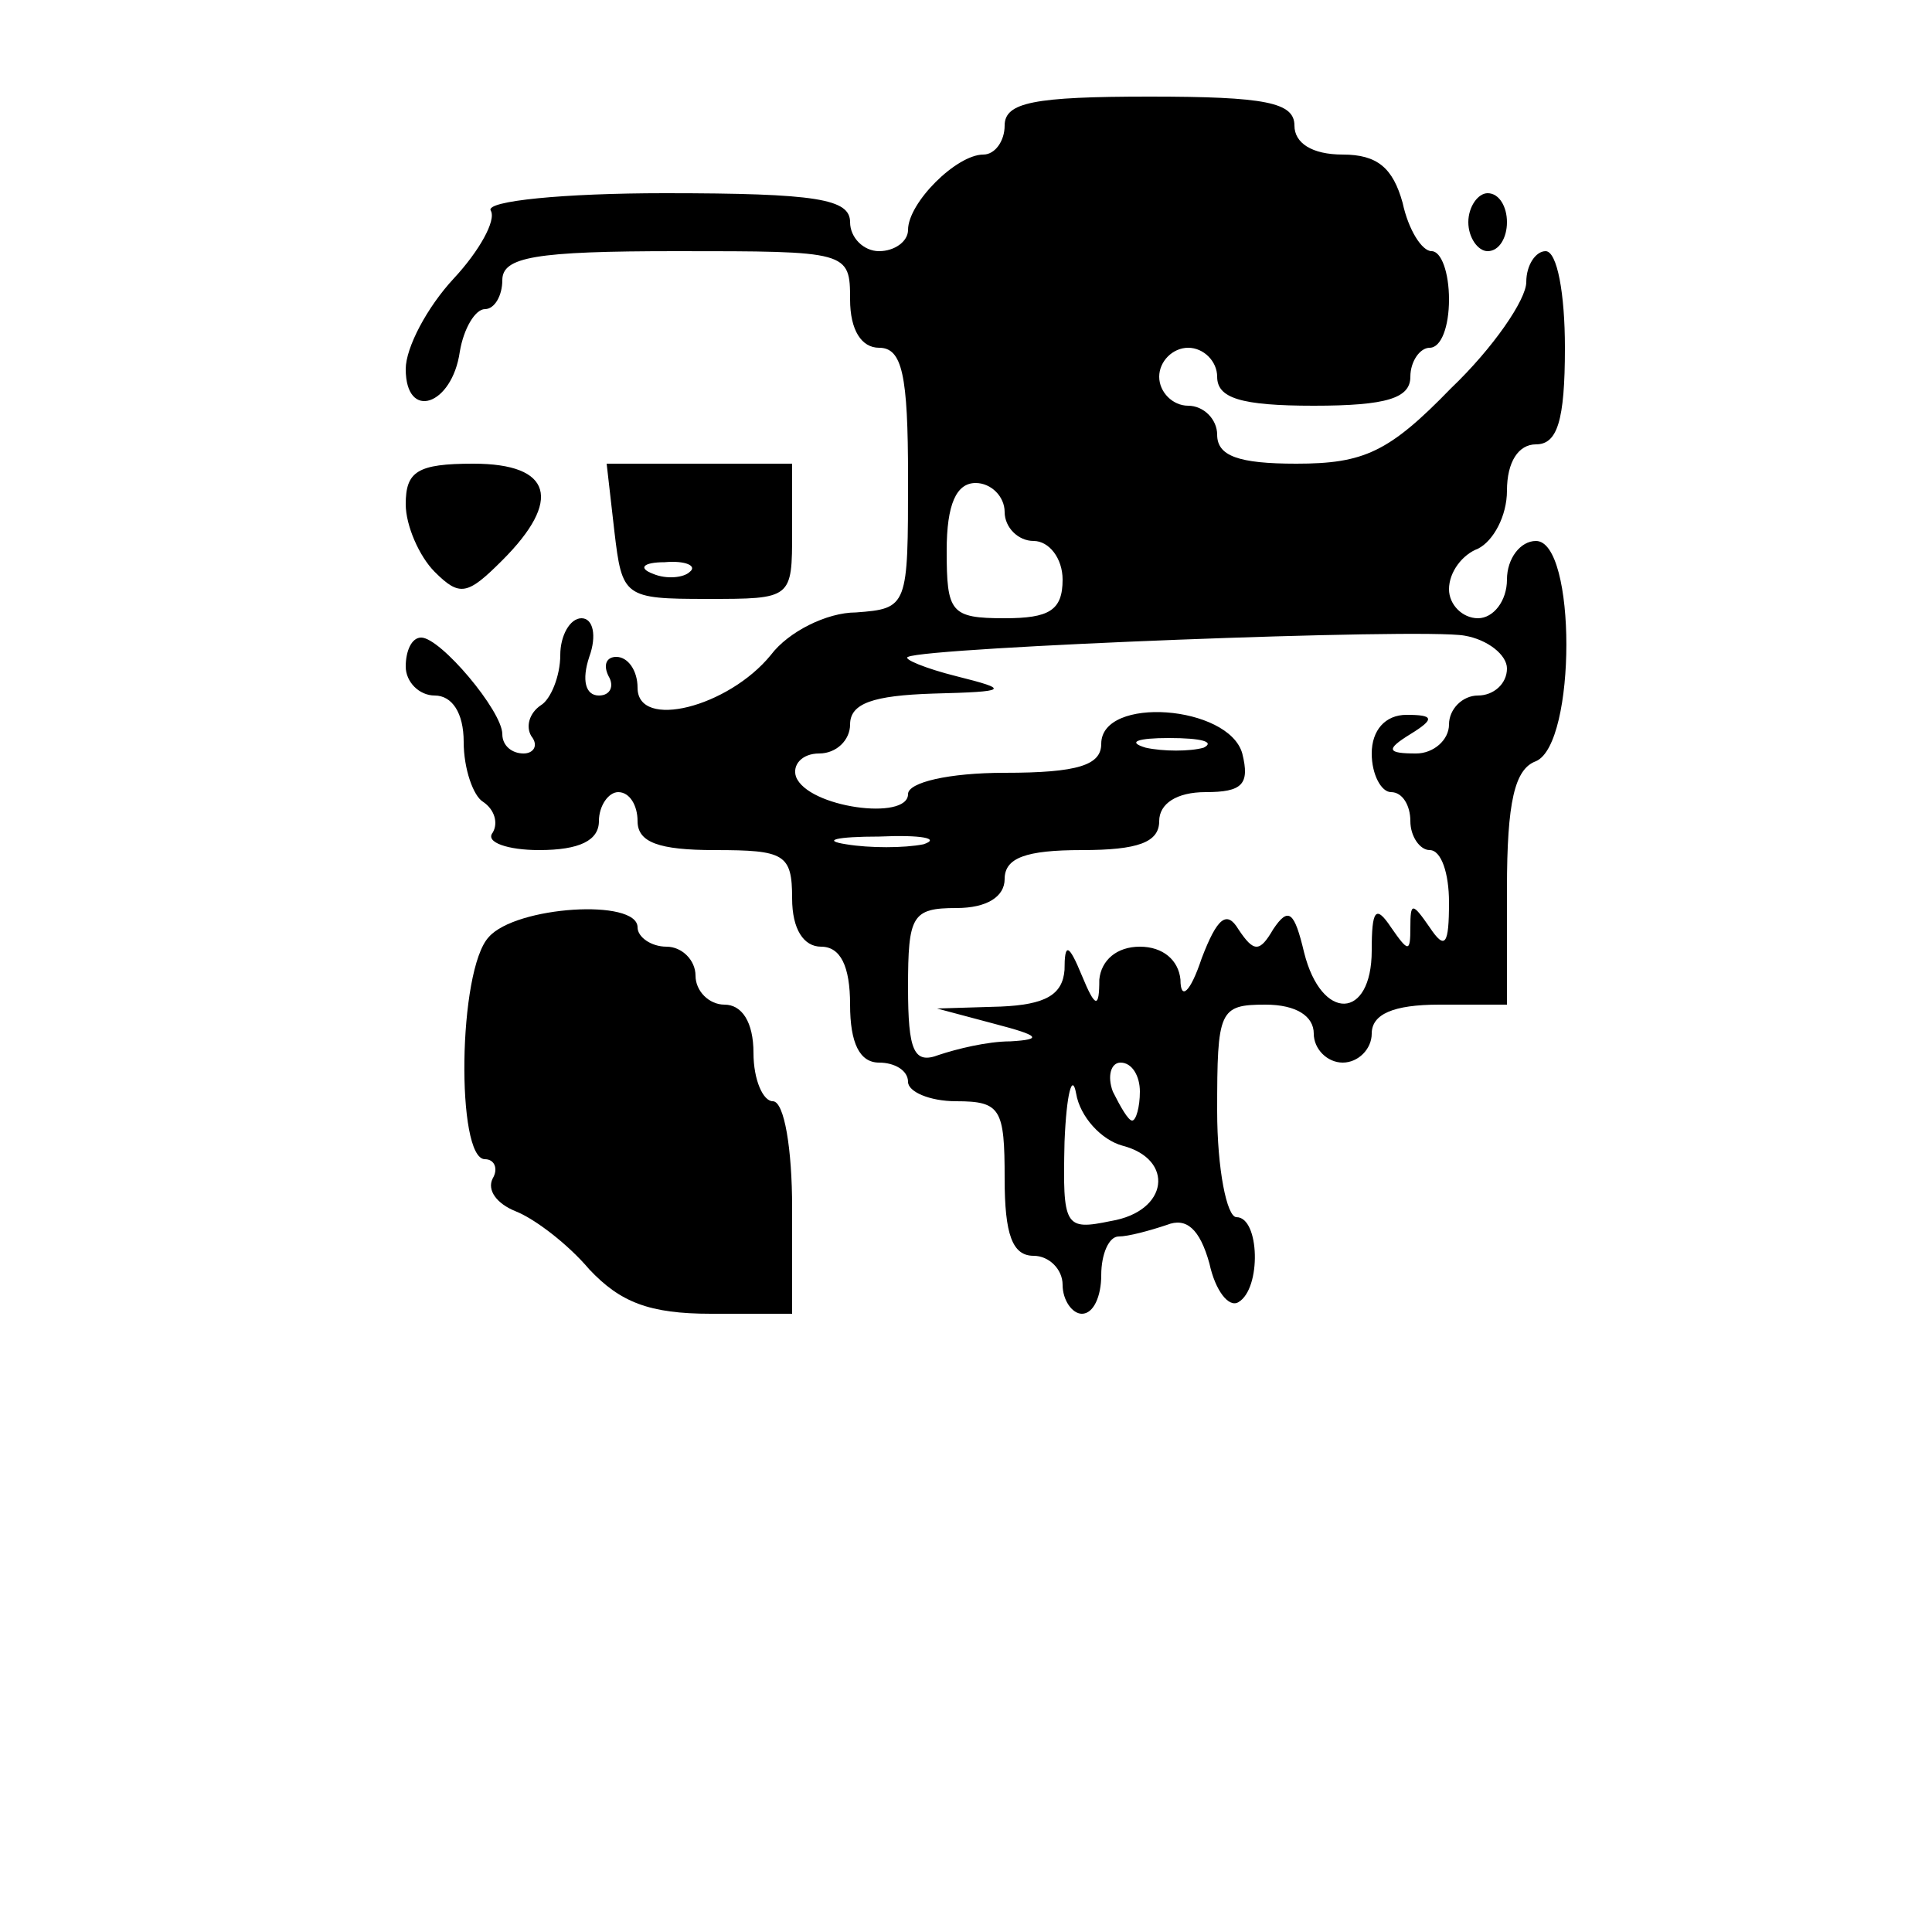 <?xml version="1.0" standalone="no"?>
<!DOCTYPE svg PUBLIC "-//W3C//DTD SVG 20010904//EN"
 "http://www.w3.org/TR/2001/REC-SVG-20010904/DTD/svg10.dtd">
<svg version="1.0" xmlns="http://www.w3.org/2000/svg"
 width="48pt" height="48pt" viewBox="0 0 100 100"
 preserveAspectRatio="xMidYMid meet">

<g transform="translate(0,100) scale(0.1,-0.1)"
fill="#000000" stroke="none">
<path d="M520 935 c0 -8 -5 -15 -11 -15 -14 0 -39 -25 -39 -39 0 -6 -7 -11
-15 -11 -8 0 -15 7 -15 15 0 12 -17 15 -96 15 -52 0 -93 -4 -90 -9 3 -5 -6
-21 -19 -35 -14 -15 -25 -36 -25 -47 0 -27 24 -19 28 9 2 12 8 22 13 22 5 0 9
7 9 15 0 12 17 15 90 15 89 0 90 0 90 -25 0 -16 6 -25 15 -25 12 0 15 -14 15
-67 0 -67 0 -68 -27 -70 -15 0 -35 -10 -44 -22 -22 -27 -69 -39 -69 -17 0 9
-5 16 -11 16 -5 0 -7 -4 -4 -10 3 -5 1 -10 -5 -10 -7 0 -9 8 -5 20 4 11 2 20
-4 20 -6 0 -11 -9 -11 -19 0 -11 -5 -23 -10 -26 -6 -4 -8 -11 -5 -16 4 -5 1
-9 -4 -9 -6 0 -11 4 -11 10 0 12 -32 50 -42 50 -5 0 -8 -7 -8 -15 0 -8 7 -15
15 -15 9 0 15 -9 15 -24 0 -14 5 -28 10 -31 6 -4 8 -11 5 -16 -4 -5 8 -9 24
-9 21 0 31 5 31 15 0 8 5 15 10 15 6 0 10 -7 10 -15 0 -11 11 -15 40 -15 36 0
40 -2 40 -25 0 -16 6 -25 15 -25 10 0 15 -10 15 -30 0 -20 5 -30 15 -30 8 0
15 -4 15 -10 0 -5 11 -10 25 -10 23 0 25 -4 25 -40 0 -29 4 -40 15 -40 8 0 15
-7 15 -15 0 -8 5 -15 10 -15 6 0 10 9 10 20 0 11 4 20 9 20 5 0 16 3 25 6 10
4 17 -2 22 -20 3 -14 10 -23 15 -20 12 7 11 44 -1 44 -5 0 -10 25 -10 55 0 52
1 55 25 55 16 0 25 -6 25 -15 0 -8 7 -15 15 -15 8 0 15 7 15 15 0 10 11 15 35
15 l35 0 0 60 c0 45 4 62 15 66 21 9 21 114 0 114 -8 0 -15 -9 -15 -20 0 -11
-7 -20 -15 -20 -8 0 -15 7 -15 15 0 9 7 18 15 21 8 4 15 17 15 30 0 15 6 24
15 24 11 0 15 12 15 50 0 28 -4 50 -10 50 -5 0 -10 -7 -10 -16 0 -9 -17 -34
-39 -55 -32 -33 -45 -39 -80 -39 -30 0 -41 4 -41 15 0 8 -7 15 -15 15 -8 0
-15 7 -15 15 0 8 7 15 15 15 8 0 15 -7 15 -15 0 -11 12 -15 50 -15 38 0 50 4
50 15 0 8 5 15 10 15 6 0 10 11 10 25 0 14 -4 25 -9 25 -5 0 -12 11 -15 25 -5
18 -13 25 -31 25 -16 0 -25 6 -25 15 0 12 -15 15 -75 15 -60 0 -75 -3 -75 -15z
m0 -200 c0 -8 7 -15 15 -15 8 0 15 -9 15 -20 0 -16 -7 -20 -30 -20 -28 0 -30
3 -30 35 0 24 5 35 15 35 8 0 15 -7 15 -15z m260 -81 c0 -8 -7 -14 -15 -14 -8
0 -15 -7 -15 -15 0 -8 -8 -15 -17 -15 -15 0 -16 2 -3 10 13 8 12 10 -2 10 -11
0 -18 -8 -18 -20 0 -11 5 -20 10 -20 6 0 10 -7 10 -15 0 -8 5 -15 10 -15 6 0
10 -12 10 -27 0 -22 -2 -25 -10 -13 -9 13 -10 13 -10 0 0 -13 -1 -13 -10 0 -8
12 -10 9 -10 -12 0 -36 -26 -37 -35 -1 -5 21 -8 24 -16 12 -7 -12 -10 -12 -18
0 -6 10 -11 6 -19 -15 -6 -18 -11 -22 -11 -11 -1 10 -9 17 -21 17 -12 0 -20
-7 -21 -17 0 -15 -2 -15 -9 2 -7 17 -9 17 -9 3 -1 -13 -10 -18 -33 -19 l-33
-1 30 -8 c23 -6 25 -8 8 -9 -12 0 -28 -4 -37 -7 -13 -5 -16 2 -16 35 0 37 2
41 25 41 16 0 25 6 25 15 0 11 11 15 40 15 29 0 40 4 40 15 0 9 9 15 24 15 19
0 23 4 19 20 -7 25 -73 30 -73 5 0 -11 -12 -15 -50 -15 -29 0 -50 -5 -50 -11
0 -14 -52 -7 -58 9 -2 6 3 12 12 12 9 0 16 7 16 15 0 11 12 15 43 16 39 1 40
2 12 9 -16 4 -28 9 -25 10 10 5 266 15 288 11 12 -2 22 -10 22 -17z m-157 -41
c-7 -2 -21 -2 -30 0 -10 3 -4 5 12 5 17 0 24 -2 18 -5z m-145 -50 c-10 -2 -28
-2 -40 0 -13 2 -5 4 17 4 22 1 32 -1 23 -4z m103 -156 c27 -7 24 -34 -6 -39
-24 -5 -25 -3 -24 41 1 25 4 36 6 25 2 -12 13 -24 24 -27z m9 28 c0 -8 -2 -15
-4 -15 -2 0 -6 7 -10 15 -3 8 -1 15 4 15 6 0 10 -7 10 -15z"/>
<path d="M760 885 c0 -8 5 -15 10 -15 6 0 10 7 10 15 0 8 -4 15 -10 15 -5 0
-10 -7 -10 -15z"/>
<path d="M210 739 c0 -11 7 -27 15 -35 13 -13 17 -12 35 6 31 31 26 50 -15 50
-29 0 -35 -4 -35 -21z"/>
<path d="M318 725 c4 -34 5 -35 48 -35 44 0 44 0 44 35 l0 35 -48 0 -48 0 4
-35z m39 -21 c-3 -3 -12 -4 -19 -1 -8 3 -5 6 6 6 11 1 17 -2 13 -5z"/>
<path d="M253 515 c-16 -17 -17 -115 -2 -115 5 0 7 -5 4 -10 -3 -6 2 -13 12
-17 10 -4 27 -17 38 -30 16 -17 31 -23 63 -23 l42 0 0 55 c0 30 -4 55 -10 55
-5 0 -10 11 -10 25 0 16 -6 25 -15 25 -8 0 -15 7 -15 15 0 8 -7 15 -15 15 -8
0 -15 5 -15 10 0 15 -63 11 -77 -5z"/>
</g>
</svg>
